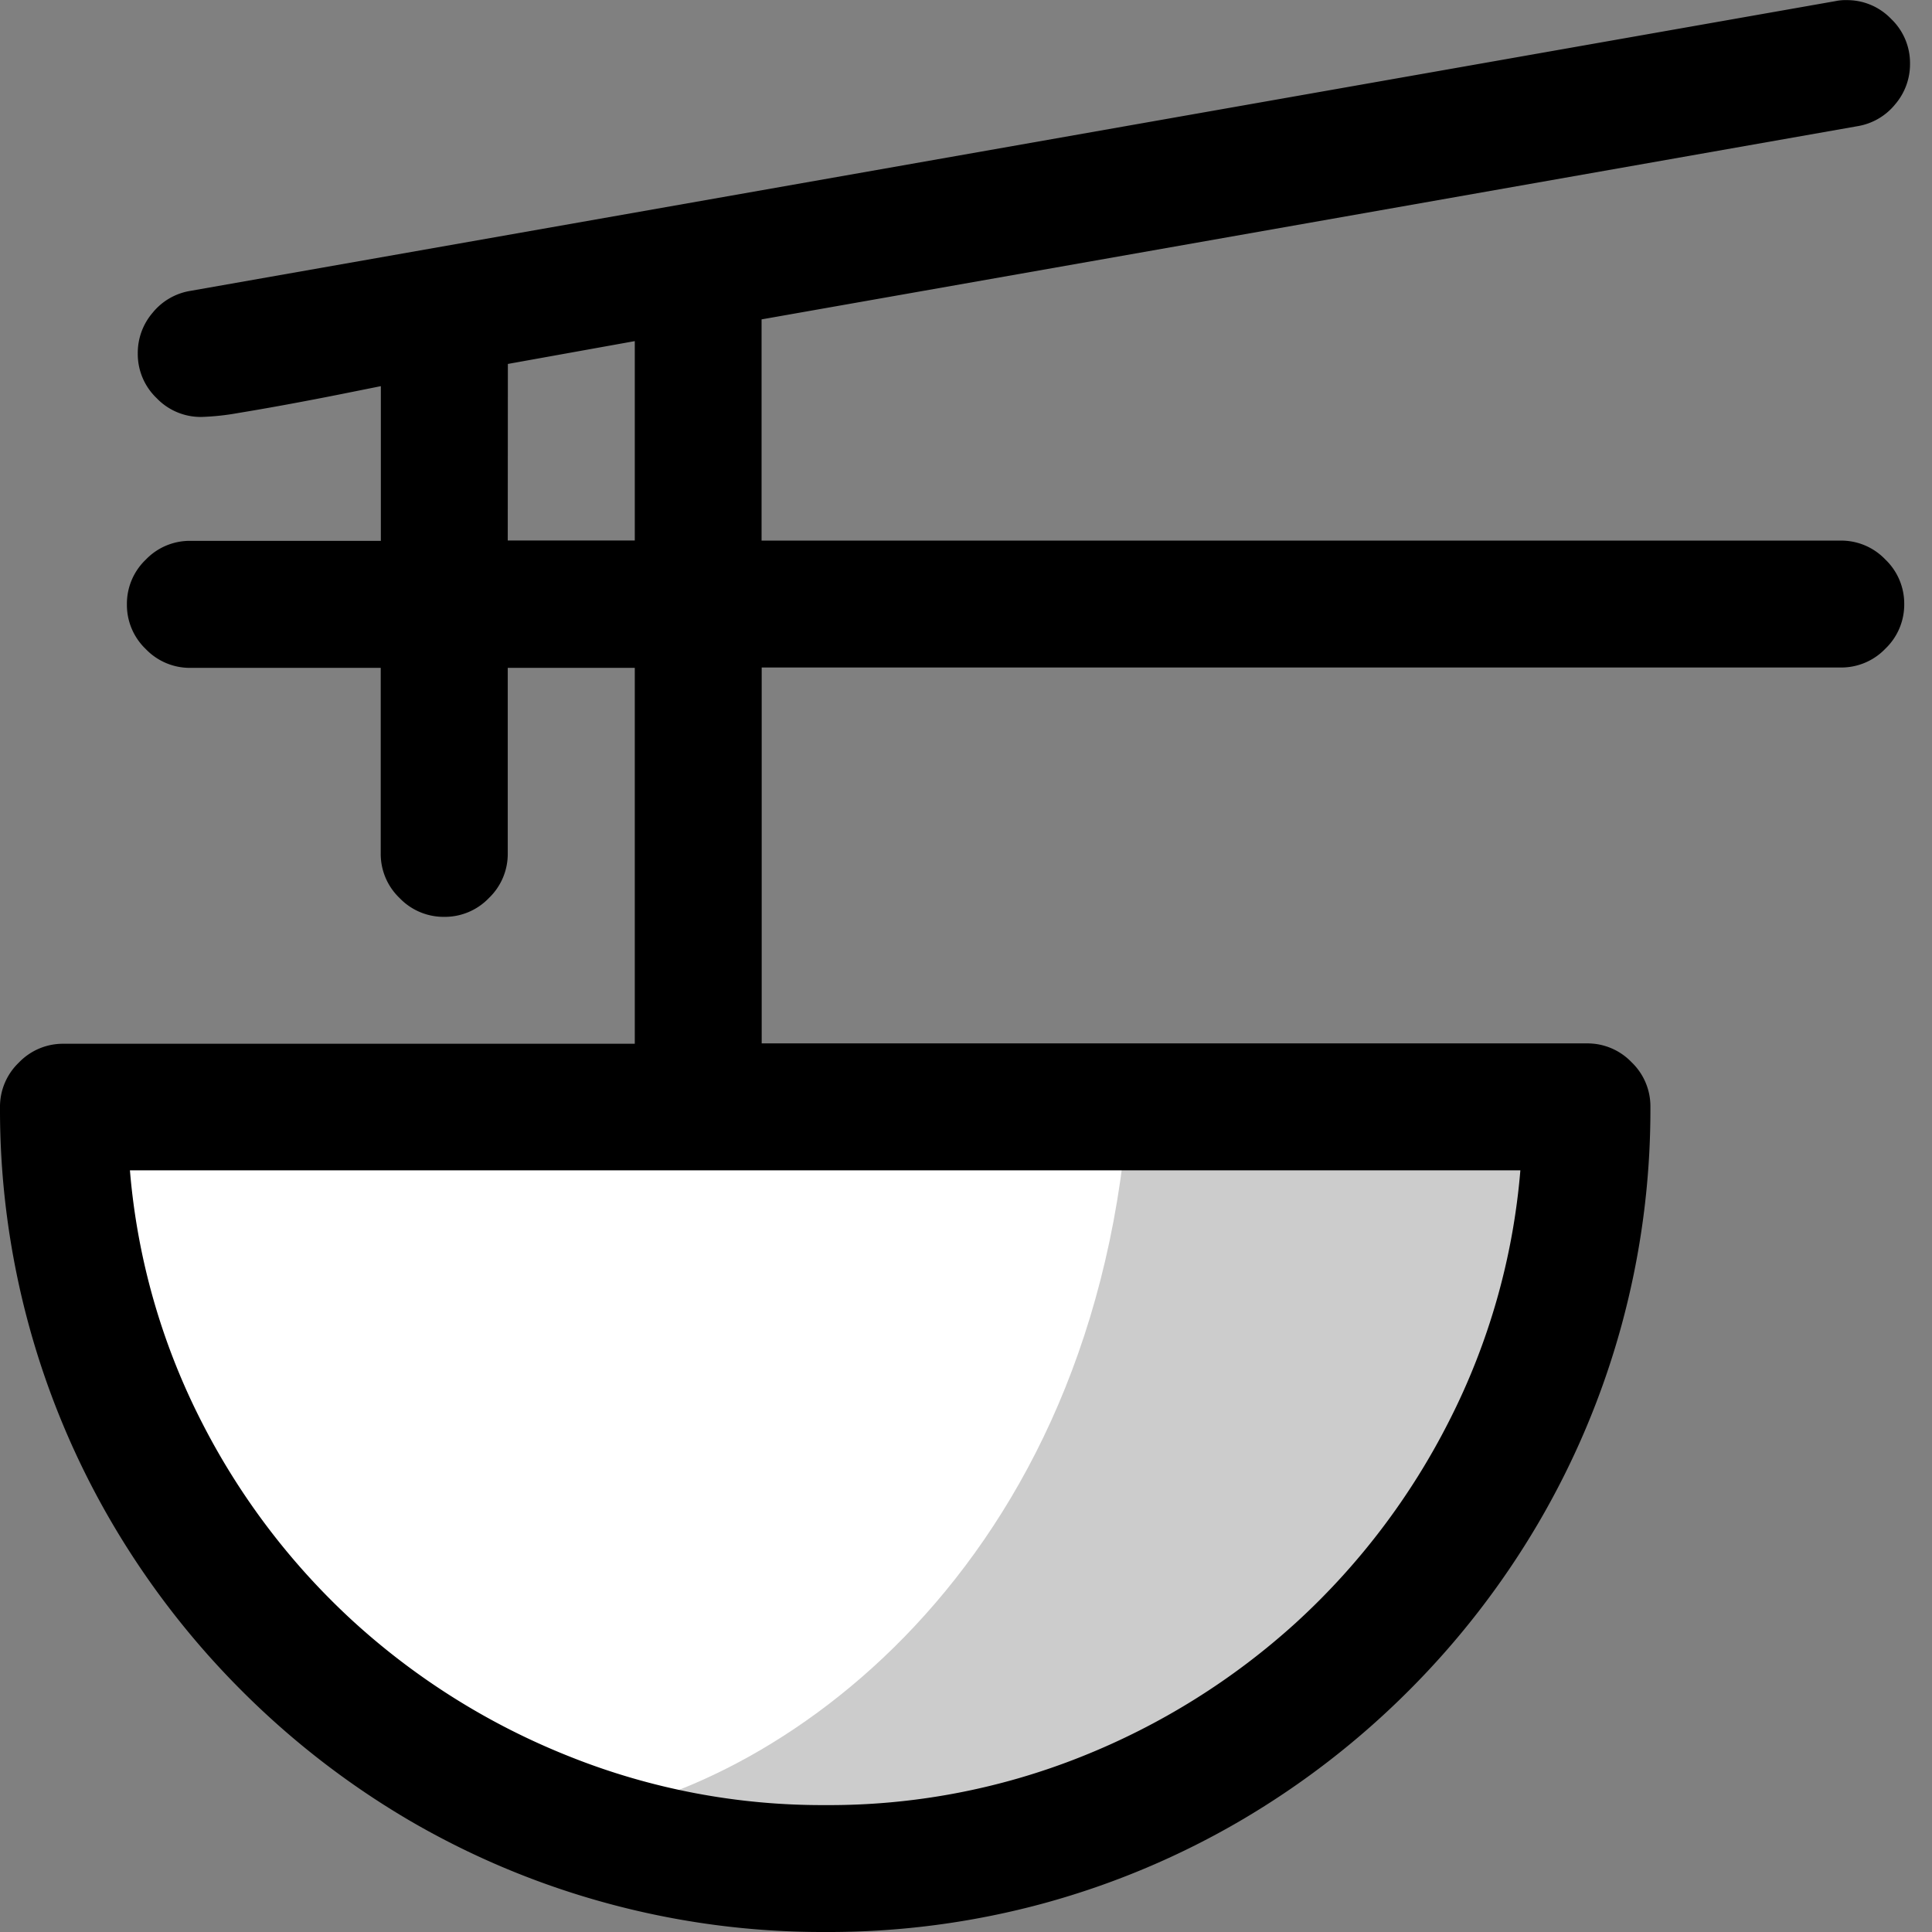<svg xmlns="http://www.w3.org/2000/svg" viewBox="1634 1520 16 16">
  <rect x="1634" y="1520" width="16" height="16" fill="#808080" stroke="none"/>
  <g id="chopsticksBlack" transform="translate(1442 1439)">
    <path id="Fill1" fill="#fff" d="M205.007,90.242H192.491l.823,3.3,2.3,2.084,2.855.942,3.752-.942,2.032-2.084Z"/>
    <path id="Fill2" fill="#ccc" d="M201.338,90.242c-.315,3.877-3.035,5.681-4.732,5.836.143.06,2.141.384,2.141.384l3.238-.65L204,93.848l1.077-2.289.13-1.316Z"/>
    <path id="Contour" d="M15.77-11.168a.505.505,0,0,1-.156.37.505.505,0,0,1-.37.156H6.308v3.113h6.834a.505.505,0,0,1,.37.156.505.505,0,0,1,.156.37,6.784,6.784,0,0,1-.242,1.819,6.758,6.758,0,0,1-.69,1.634,6.888,6.888,0,0,1-1.068,1.38A6.888,6.888,0,0,1,10.287-1.1a6.758,6.758,0,0,1-1.634.69A6.784,6.784,0,0,1,6.834-.17,6.784,6.784,0,0,1,5.014-.412,6.758,6.758,0,0,1,3.38-1.1,6.888,6.888,0,0,1,2-2.17,6.888,6.888,0,0,1,.932-3.55a6.758,6.758,0,0,1-.69-1.634A6.784,6.784,0,0,1,0-7a.505.505,0,0,1,.156-.37.505.505,0,0,1,.37-.156H5.257v-3.113H4.205v1.536a.505.505,0,0,1-.156.37.505.505,0,0,1-.37.156.505.505,0,0,1-.37-.156.505.505,0,0,1-.156-.37v-1.536H1.577a.505.505,0,0,1-.37-.156.505.505,0,0,1-.156-.37.505.505,0,0,1,.156-.37.505.505,0,0,1,.37-.156H3.154v-1.281l-.329.066q-.205.041-.427.082t-.423.074a2.069,2.069,0,0,1-.308.033.505.505,0,0,1-.37-.156.505.505,0,0,1-.156-.37.511.511,0,0,1,.123-.337.508.508,0,0,1,.312-.181l13.626-2.4a.39.39,0,0,1,.09-.008.505.505,0,0,1,.37.156.505.505,0,0,1,.156.37.511.511,0,0,1-.123.337.508.508,0,0,1-.312.181l-9.076,1.6v1.832h8.936a.505.505,0,0,1,.37.156A.505.505,0,0,1,15.77-11.168ZM6.834-1.221a5.632,5.632,0,0,0,2.119-.4,5.865,5.865,0,0,0,1.778-1.109A5.829,5.829,0,0,0,12-4.4a5.584,5.584,0,0,0,.591-2.078H1.076A5.584,5.584,0,0,0,1.667-4.4,5.829,5.829,0,0,0,2.936-2.733,5.865,5.865,0,0,0,4.715-1.624,5.632,5.632,0,0,0,6.834-1.221ZM4.205-11.694H5.257v-1.651l-1.051.189Z" transform="translate(192 97.17)"/>
  </g>
</svg>
